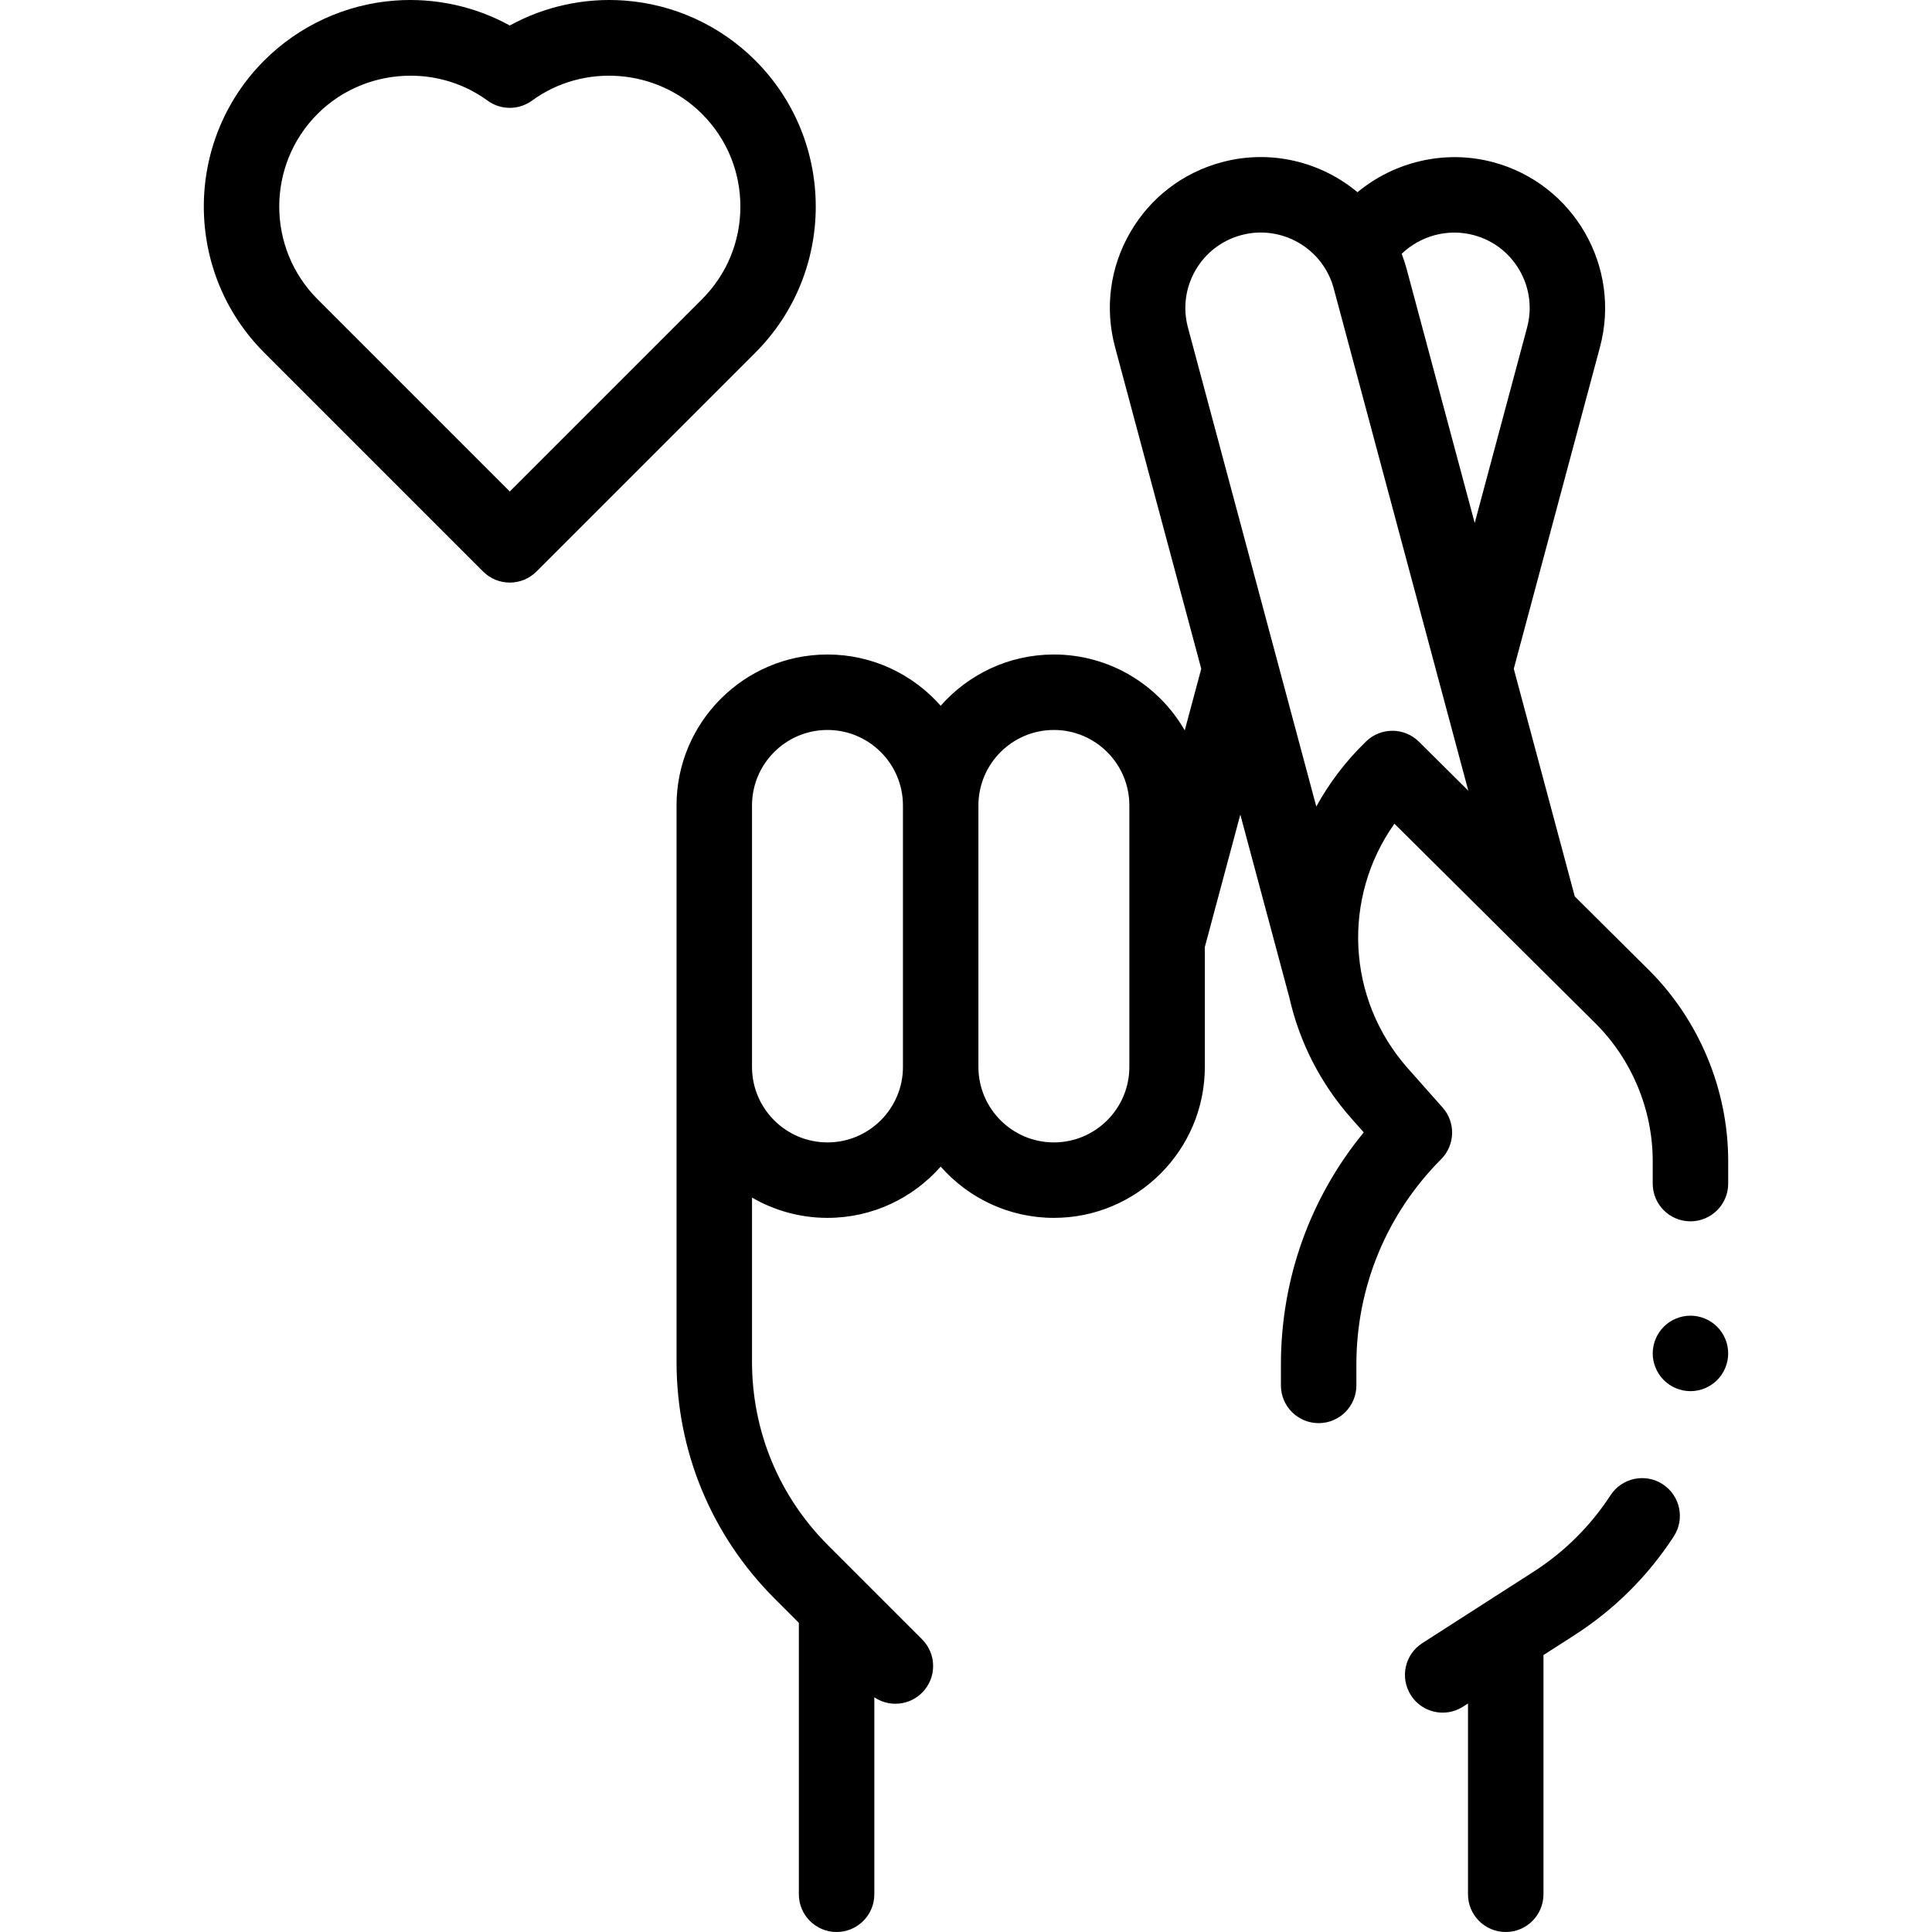 <svg id="Capa_1" enable-background="new 0 0 511.999 511.999" height="512" viewBox="0 0 511.999 511.999" width="512" xmlns="http://www.w3.org/2000/svg"><g id="XMLID_1639_"><g id="XMLID_598_"><path id="XMLID_599_" d="m440.648 393.342c-4.626-3.018-10.822-1.714-13.839 2.913-5.342 8.188-12.224 15.02-20.455 20.303l-29.43 18.891c-4.647 2.982-5.997 9.169-3.014 13.816 1.91 2.977 5.133 4.6 8.425 4.6 1.849 0 3.721-.513 5.393-1.585l1.309-.84v50.56c0 5.522 4.477 10 10 10s10-4.478 10-10v-63.398l8.121-5.212c10.624-6.819 19.507-15.637 26.402-26.208 3.018-4.626 1.714-10.823-2.912-13.84z"/><path id="XMLID_1002_" d="m436.875 256.978-19.543-19.407-16.167-60.335 22.845-85.257c5.708-21.305-6.98-43.281-28.284-48.989-12.733-3.413-26.169-.184-35.975 7.946-9.657-8.038-22.934-11.44-35.968-7.946-10.32 2.766-18.946 9.384-24.289 18.637-5.342 9.253-6.761 20.032-3.996 30.352l22.845 85.258-4.373 16.32c-6.912-12.003-19.864-20.108-34.681-20.108-11.938 0-22.664 5.264-30 13.585-7.335-8.321-18.062-13.585-30-13.585-22.056 0-39.999 17.944-39.999 40v147.425c0 23.717 9.236 46.015 26.006 62.785l6.408 6.407v71.934c0 5.522 4.477 10 10 10s10-4.478 10-10v-52.2c1.683 1.136 3.633 1.709 5.586 1.709 2.559 0 5.119-.977 7.071-2.929 3.905-3.905 3.905-10.237-.001-14.143l-24.922-24.922c-12.993-12.992-20.148-30.268-20.148-48.643v-43.505c5.888 3.415 12.717 5.381 20 5.381 11.938 0 22.665-5.264 30-13.585 7.335 8.321 18.062 13.585 30 13.585 22.056 0 40-17.944 40-40v-31.773l9.406-35.103 13.016 48.576c2.613 11.512 8.077 22.549 16.472 32.011l3.222 3.632c-14.217 17.316-21.952 38.834-21.952 61.523v5.532c0 5.522 4.477 10 10 10s10-4.478 10-10v-5.532c0-20.533 7.976-39.858 22.458-54.415 3.725-3.743 3.897-9.739.391-13.69l-9.16-10.324c-16.443-18.532-17.442-45.405-3.607-64.89l53.245 52.872c9.663 9.596 15.205 22.908 15.205 36.525v5.972c0 5.523 4.477 10 10 10s10-4.477 10-10v-5.972c.001-18.906-7.694-37.391-21.111-50.714zm-217.586 45.771c-11.028 0-19.999-8.972-19.999-20v-69.301c0-11.028 8.972-20 20-20s20 8.972 20 20v69.301c0 11.028-8.972 20-20.001 20zm80.001-20c0 11.028-8.972 20-20 20s-20-8.972-20-20v-69.301c0-11.028 8.972-20 20-20s20 8.972 20 20zm91.259-220.441c5.16 1.383 9.473 4.692 12.144 9.318 2.671 4.627 3.38 10.017 1.998 15.177l-13.879 51.797-18.04-67.327c-.368-1.375-.807-2.711-1.306-4.012 4.964-4.775 12.225-6.792 19.083-4.953zm-14.509 134.26c-3.861-3.834-10.078-3.878-13.992-.099-5.388 5.202-9.79 11.036-13.219 17.268l-34.012-126.934c-1.383-5.16-.673-10.55 1.998-15.177 2.671-4.626 6.984-7.936 12.144-9.318 10.651-2.855 21.641 3.49 24.495 14.142l35.666 133.107z"/><path id="XMLID_1366_" d="m200.174 16.032-7.072 7.071 7.072-7.071c-9.292-9.292-21.62-14.935-34.712-15.888-10.601-.77-21.158 1.556-30.364 6.612-9.205-5.057-19.762-7.383-30.364-6.612-13.093.954-25.42 6.596-34.713 15.888-21.345 21.346-21.345 56.078.001 77.424l58.005 58.005c1.953 1.952 4.512 2.929 7.071 2.929s5.119-.977 7.071-2.929l58.005-58.005c21.346-21.346 21.346-56.078 0-77.424zm-14.142 63.281-50.934 50.933-50.934-50.933c-13.548-13.548-13.548-35.591 0-49.139 6.684-6.685 15.651-10.114 24.647-10.114 7.155 0 14.328 2.17 20.385 6.598 3.514 2.567 8.287 2.567 11.803 0 13.674-9.996 33.033-8.483 45.033 3.517 6.563 6.562 10.177 15.288 10.177 24.569s-3.614 18.007-10.177 24.569z"/><path id="XMLID_1367_" d="m447.987 348.669c-2.63 0-5.21 1.06-7.07 2.93-1.86 1.86-2.93 4.431-2.93 7.07 0 2.63 1.07 5.2 2.93 7.07 1.86 1.859 4.44 2.93 7.07 2.93s5.21-1.07 7.07-2.93 2.93-4.44 2.93-7.07c0-2.64-1.07-5.21-2.93-7.07-1.86-1.871-4.44-2.93-7.07-2.93z"/></g></g></svg>